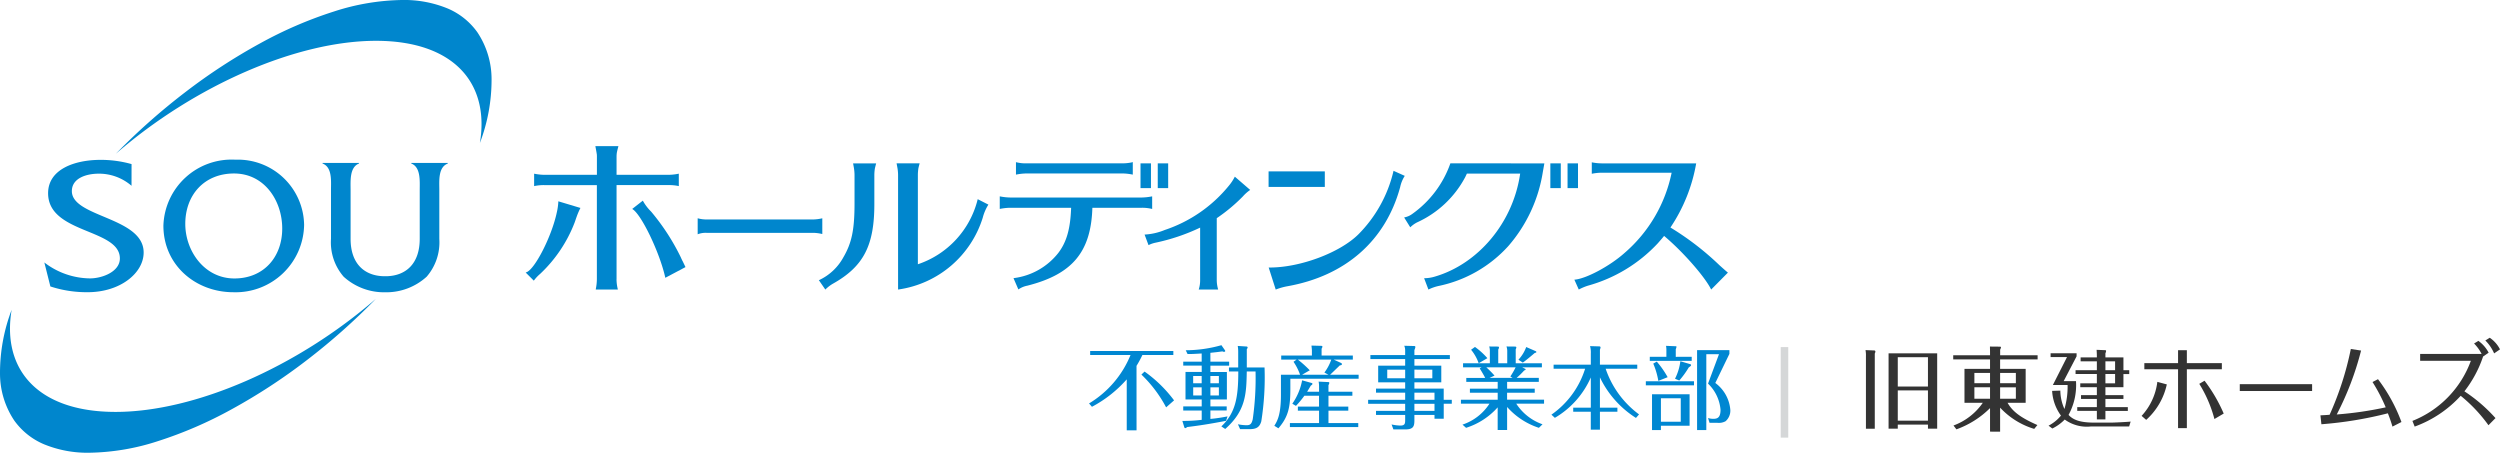 <svg xmlns="http://www.w3.org/2000/svg" xmlns:xlink="http://www.w3.org/1999/xlink" width="331.328" height="60" viewBox="0 0 331.328 60">
  <defs>
    <clipPath id="clip-path">
      <rect id="長方形_3140" data-name="長方形 3140" width="229" height="60" fill="none"/>
    </clipPath>
  </defs>
  <g id="グループ_11165" data-name="グループ 11165" transform="translate(-32 -17)">
    <rect id="長方形_2844" data-name="長方形 2844" width="1" height="12" transform="translate(268 63)" fill="#d5d7d8"/>
    <g id="グループ_5840" data-name="グループ 5840" transform="translate(279.237 61.762)">
      <path id="パス_1309" data-name="パス 1309" d="M1.161,1.893a.143.143,0,0,1,.15.138A.652.652,0,0,1,1.23,2.3v9.967H.057V2.639A3.457,3.457,0,0,0,0,1.847Zm3.116,9.829v.54H3.058V2.272H9.5v9.99H8.278v-.54Zm4-8.932h-4V6.675h4Zm0,4.4h-4V11.2h4Z" transform="translate(0 -0.209)" fill="#333"/>
      <path id="パス_1310" data-name="パス 1310" d="M25.1,12.178A10.192,10.192,0,0,1,20.58,9.361v3.18H19.245V9.423a12.17,12.17,0,0,1-4.455,2.815l-.388-.51a8.12,8.12,0,0,0,3.885-3.01H15.858v-4.5h3.387V2.965h-4.88V2.418h4.88v-.46c0-.183-.012-.523-.012-.693l1.262.013c.1,0,.2,0,.2.1a1.134,1.134,0,0,1-.11.291v.752h4.965v.547H20.58v1.25h3.387v4.5h-2.4c.667,1.165,1.724,1.966,3.957,2.95ZM19.245,4.762H17.17v1.36h2.075Zm0,1.9H17.17V8.184h2.075ZM20.58,6.12h2.088V4.761H20.58Zm0,2.064h2.088V6.667H20.58Z" transform="translate(-2.74 -0.098)" fill="#333"/>
      <path id="パス_1311" data-name="パス 1311" d="M38.386,11.447c.147,0,1.87-.068,2.471-.136l-.2.647H35.6a4.969,4.969,0,0,1-3.48-.918,5.884,5.884,0,0,1-1.644,1.19l-.5-.375a5.281,5.281,0,0,0,1.644-1.337A6.09,6.09,0,0,1,30.45,7.242l1.088-.034a6.036,6.036,0,0,0,.545,2.436A10.549,10.549,0,0,0,32.5,6.46h-1.95l1.871-3.695H30.247V2.254h3.445v.409L31.981,5.949h1.632a8.211,8.211,0,0,1-.987,4.478c.578.624,1.451,1.02,3.389,1.02Zm-.873-3.638H39.9v.5H37.512V9.4h2.97v.5h-2.97v1.122H36.379V9.894h-2.6V9.4h2.6V8.307h-2.1v-.5h2.1V6.754h-2.2V6.244h2.2V5.009H33.556V4.5h2.823V3.331H34.225V2.809h2.154c0-.51-.011-.6-.034-1.008l1.088.045c.1,0,.17.011.17.112a1.127,1.127,0,0,1-.091.307v.544H39.9V4.5h.77v.511H39.9V6.754H37.512Zm0-3.311h1.281V3.331H37.512Zm0,1.746h1.281V5.009H37.512Z" transform="translate(-5.716 -0.201)" fill="#333"/>
      <path id="パス_1312" data-name="パス 1312" d="M48.293,6.1a8.842,8.842,0,0,1-2.733,4.7l-.609-.531a8.061,8.061,0,0,0,2.086-4.508ZM45.314,4.094V3.277h4.469V1.568h1.166V3.277h4.637v.817H50.949v7.8H49.782v-7.8Zm7.98,1.516a20.709,20.709,0,0,1,2.539,4.352l-1.23.725a17.046,17.046,0,0,0-2.008-4.663Z" transform="translate(-8.359 0.085)" fill="#333"/>
      <rect id="長方形_3058" data-name="長方形 3058" width="9.586" height="0.906" transform="translate(49.603 6.153)" fill="#333"/>
      <path id="パス_1313" data-name="パス 1313" d="M75.719,10.459c.388-.025.8-.039,1.217-.078a40.9,40.9,0,0,0,2.811-8.717l1.36.208a39.46,39.46,0,0,1-3.226,8.47,47.174,47.174,0,0,0,6.49-.945,22.528,22.528,0,0,0-1.749-3.355l.726-.375a21.756,21.756,0,0,1,3.109,5.674l-1.192.609a18.57,18.57,0,0,0-.609-1.762,51.17,51.17,0,0,1-8.808,1.451Z" transform="translate(-15.427 -0.174)" fill="#333"/>
      <path id="パス_1314" data-name="パス 1314" d="M101.133,2.487A15.575,15.575,0,0,1,98.658,7.1a20.971,20.971,0,0,1,4.119,3.549l-.932.945a19.957,19.957,0,0,0-3.679-3.9,15.355,15.355,0,0,1-6.1,4.08l-.3-.752a13.579,13.579,0,0,0,7.746-7.966H92.791V2.149h8.147a5.488,5.488,0,0,0-1-1.385l.571-.35a4.456,4.456,0,0,1,1.36,1.567ZM102.013,0a4.067,4.067,0,0,1,1.36,1.541l-.778.532a5.444,5.444,0,0,0-1.165-1.71Z" transform="translate(-19.283 0)" fill="#333"/>
    </g>
    <g id="グループ_5905" data-name="グループ 5905" transform="translate(32 17)">
      <g id="グループ_5904" data-name="グループ 5904" transform="translate(0 0)" clip-path="url(#clip-path)">
        <path id="前面オブジェクトで型抜き_2" data-name="前面オブジェクトで型抜き 2" d="M11.9,60a15.151,15.151,0,0,1-6.065-1.119,9.275,9.275,0,0,1-3.948-3.153,11.192,11.192,0,0,1-1.886-6.29,23.517,23.517,0,0,1,1.54-8.373c-.62,3.7.1,6.9,2.093,9.25,2.37,2.8,6.409,4.276,11.679,4.276,10.472,0,24.013-5.882,34.5-14.986a84.456,84.456,0,0,1-9.23,8.189,76.827,76.827,0,0,1-9.894,6.455,54.732,54.732,0,0,1-9.81,4.232A30.61,30.61,0,0,1,11.9,60Zm3.461-39.629h0a84.476,84.476,0,0,1,9.222-8.176,76.78,76.78,0,0,1,9.889-6.449,54.715,54.715,0,0,1,9.8-4.227A30.6,30.6,0,0,1,53.252,0a15.149,15.149,0,0,1,6.065,1.119,9.274,9.274,0,0,1,3.947,3.155,11.2,11.2,0,0,1,1.885,6.3A23.532,23.532,0,0,1,63.6,18.95c.624-3.709-.1-6.911-2.086-9.262-2.37-2.8-6.409-4.279-11.681-4.279C39.375,5.409,25.843,11.282,15.363,20.371Z" transform="translate(0 0)" fill="#0086cd"/>
        <path id="前面オブジェクトで型抜き_2_-_アウトライン" data-name="前面オブジェクトで型抜き 2 - アウトライン" d="M11.9,60.5a15.643,15.643,0,0,1-6.264-1.161,9.768,9.768,0,0,1-4.156-3.323A11.68,11.68,0,0,1-.495,49.45,24.009,24.009,0,0,1,1.074,40.9l.964.25c-.595,3.555.09,6.613,1.981,8.844,2.272,2.682,6.179,4.1,11.3,4.1,10.358,0,23.771-5.834,34.17-14.864l.686.726a84.954,84.954,0,0,1-9.285,8.238,77.328,77.328,0,0,1-9.958,6.5,55.23,55.23,0,0,1-9.9,4.27A31.1,31.1,0,0,1,11.9,60.5ZM.92,45.114A19.272,19.272,0,0,0,.5,49.425,10.7,10.7,0,0,0,2.3,55.439a8.782,8.782,0,0,0,3.739,2.984A14.659,14.659,0,0,0,11.9,59.5a30.116,30.116,0,0,0,8.83-1.5,54.233,54.233,0,0,0,9.719-4.193A76.326,76.326,0,0,0,40.281,47.4q.875-.669,1.735-1.362c-8.876,5.648-18.674,9.057-26.7,9.057-5.422,0-9.592-1.54-12.061-4.453A10.281,10.281,0,0,1,.92,45.114ZM15.2,21.174l-.441-.9L15,20.021A84.98,84.98,0,0,1,24.282,11.8a77.28,77.28,0,0,1,9.954-6.491A55.214,55.214,0,0,1,44.13,1.04,31.1,31.1,0,0,1,53.252-.5,15.641,15.641,0,0,1,59.517.661a9.767,9.767,0,0,1,4.156,3.324,11.684,11.684,0,0,1,1.976,6.572,24.023,24.023,0,0,1-1.574,8.56l-.964-.251c.6-3.559-.084-6.621-1.975-8.856-2.272-2.684-6.179-4.1-11.3-4.1-10.348,0-23.751,5.825-34.146,14.84ZM49.837,4.909c5.424,0,9.595,1.541,12.062,4.456a10.282,10.282,0,0,1,2.334,5.527,19.275,19.275,0,0,0,.416-4.31,10.708,10.708,0,0,0-1.793-6.02,8.781,8.781,0,0,0-3.739-2.985A14.657,14.657,0,0,0,53.252.5,30.11,30.11,0,0,0,44.427,2a54.215,54.215,0,0,0-9.714,4.189,76.275,76.275,0,0,0-9.824,6.407q-.877.67-1.738,1.365C32.024,8.314,41.817,4.909,49.837,4.909Z" transform="translate(0 0)" fill="rgba(0,0,0,0)"/>
        <path id="パス_1337" data-name="パス 1337" d="M90.215,16.635a21.942,21.942,0,0,0,3.412-8.5H81.1a6.722,6.722,0,0,1-1.309-.14V9.512a7.1,7.1,0,0,1,1.309-.14h9.274A19.078,19.078,0,0,1,84.142,20c-1.985,1.776-5.165,3.455-6.659,3.549l.584,1.308a7.08,7.08,0,0,1,1.215-.514,19.907,19.907,0,0,0,9.277-5.635c.3-.347.536-.605.816-.958,2.383,1.986,5.4,5.379,6.237,7.107l2.219-2.242c-.256-.21-.676-.584-1.12-.982a37.285,37.285,0,0,0-6.5-5" transform="translate(131.17 13.517)" fill="#0086cd"/>
        <path id="パス_1338" data-name="パス 1338" d="M50.851,12.834v-2.08l-.07.013a5.908,5.908,0,0,1-1.1.14H35.509a4.19,4.19,0,0,1-1.1-.14l-.075-.016v2.12l.081-.03a2.842,2.842,0,0,1,1.091-.161H49.677a5.584,5.584,0,0,1,1.1.14Z" transform="translate(58.13 18.179)" fill="#0086cd"/>
        <path id="パス_1339" data-name="パス 1339" d="M69.4,11.337V9.671l-.073.013a7.642,7.642,0,0,1-1.3.14H50.6a7.478,7.478,0,0,1-1.322-.14L49.2,9.671v1.663l.07-.011a7.581,7.581,0,0,1,1.325-.14h8.065c-.1,2.817-.609,4.55-1.694,5.979A8.919,8.919,0,0,1,51.106,20.5l-.086.008.649,1.5.062-.043a3.068,3.068,0,0,1,1.126-.457C58.794,20,61.3,17.063,61.476,11.183h6.549a5.559,5.559,0,0,1,1.3.14Z" transform="translate(83.298 16.353)" fill="#0086cd"/>
        <path id="パス_1340" data-name="パス 1340" d="M68.255,8.769a6.118,6.118,0,0,1-.738,1.111,18.5,18.5,0,0,1-8.523,5.888,8.049,8.049,0,0,1-2.577.6l-.086.005.522,1.4.059-.03a3.729,3.729,0,0,1,.9-.3,26.351,26.351,0,0,0,5.881-1.991v6.972a3.923,3.923,0,0,1-.162,1.149l-.024.081h2.572l-.019-.078a4.553,4.553,0,0,1-.164-1.152V14.2a22.5,22.5,0,0,0,3.463-2.885,5.192,5.192,0,0,1,.9-.81l.07-.046L68.293,8.7Z" transform="translate(95.362 14.715)" fill="#0086cd"/>
        <path id="パス_1341" data-name="パス 1341" d="M80.473,9.082l-1.495-.67-.011.083a17.562,17.562,0,0,1-4.643,8.342c-2.459,2.433-7.7,4.394-11.733,4.394h-.153l.913,2.858.019.065.062-.024a8.182,8.182,0,0,1,1.486-.417c7.688-1.367,13-6.025,14.94-13.116a4.5,4.5,0,0,1,.579-1.456Z" transform="translate(105.702 14.224)" fill="#0086cd"/>
        <path id="パス_1342" data-name="パス 1342" d="M75.232,8.045l-.016.046a13.836,13.836,0,0,1-5.022,6.649,2.564,2.564,0,0,1-1.007.457l-.081.022.808,1.3.057-.051a3.756,3.756,0,0,1,.848-.6,13.565,13.565,0,0,0,6.382-6l.218-.46H84.48c-.934,6.509-5.553,11.94-11.254,13.63a4.892,4.892,0,0,1-1.387.229l-.086.005.571,1.5.059-.032a5.937,5.937,0,0,1,1.25-.436A17.155,17.155,0,0,0,82.918,19a19.61,19.61,0,0,0,4.57-9.827l.2-1.125Z" transform="translate(116.988 13.604)" fill="#0086cd"/>
        <rect id="長方形_3135" data-name="長方形 3135" width="1.381" height="3.28" transform="translate(153.438 21.651)" fill="#0086cd"/>
        <rect id="長方形_3136" data-name="長方形 3136" width="1.384" height="3.28" transform="translate(151.154 21.651)" fill="#0086cd"/>
        <rect id="長方形_3137" data-name="長方形 3137" width="7.451" height="2.059" transform="translate(168.127 22.714)" fill="#0086cd"/>
        <rect id="長方形_3138" data-name="長方形 3138" width="1.381" height="3.28" transform="translate(205.47 21.651)" fill="#0086cd"/>
        <rect id="長方形_3139" data-name="長方形 3139" width="1.384" height="3.28" transform="translate(207.75 21.651)" fill="#0086cd"/>
        <path id="パス_1343" data-name="パス 1343" d="M51.375,9.49H64.11a6.858,6.858,0,0,1,1.3.14l.073.011V7.983l-.194.051a6.074,6.074,0,0,1-1.174.116H51.375a4.951,4.951,0,0,1-1.3-.14L50,7.991v1.65l.075-.011a7.361,7.361,0,0,1,1.3-.14" transform="translate(84.647 13.499)" fill="#0086cd"/>
        <path id="パス_1344" data-name="パス 1344" d="M30.2,9.992a7.976,7.976,0,0,1-.21,1.437c-.676,3.148-2.895,7.5-4.023,7.893l-.094.032,1.08,1.079.043-.059a5.25,5.25,0,0,1,.786-.832,18.369,18.369,0,0,0,4.573-6.795c.067-.183.14-.393.21-.608l.116-.323a9.872,9.872,0,0,1,.417-.955l.035-.065L30.2,9.914Z" transform="translate(43.795 16.764)" fill="#0086cd"/>
        <path id="パス_1345" data-name="パス 1345" d="M37.209,24.836V12.361h6.875a5.921,5.921,0,0,1,1.3.116l.075.013V10.849l-.075.013a6.9,6.9,0,0,1-1.3.137H37.209V8.583c0-.156.013-.3.027-.452.035-.21.089-.433.153-.678l.067-.256H34.4l.092.5c.046.245.083.455.108.657,0,.075.005.156.005.231V11H27.66a7.108,7.108,0,0,1-1.3-.137l-.075-.013v1.644l.075-.016a6.181,6.181,0,0,1,1.3-.116H34.6V24.836a6.838,6.838,0,0,1-.14,1.294l-.008.075h2.93l-.016-.078a5.576,5.576,0,0,1-.162-1.292" transform="translate(44.504 12.17)" fill="#0086cd"/>
        <path id="パス_1346" data-name="パス 1346" d="M37.79,17.894c-.11-.226-.175-.363-.232-.5a29.267,29.267,0,0,0-3.934-6.06,6.208,6.208,0,0,1-1.048-1.359l-.054-.094-1.408,1.1.073.046c1.2.786,3.568,5.745,4.3,9l.016.078,2.671-1.418-.024-.057c-.156-.328-.269-.562-.355-.74" transform="translate(52.672 16.712)" fill="#0086cd"/>
        <path id="パス_1347" data-name="パス 1347" d="M44.931,8.543l.011.062a6.259,6.259,0,0,1,.089.993V13.33c0,3.509-.361,5.253-1.486,7.179a7.055,7.055,0,0,1-3.167,2.99l-.078.024.862,1.249.051-.051A4.78,4.78,0,0,1,42.157,24c4.082-2.287,5.523-5.081,5.5-10.675V9.6a6,6,0,0,1,.065-.845c.032-.145.067-.291.108-.449l.067-.258H44.839Z" transform="translate(68.221 13.604)" fill="#0086cd"/>
        <path id="パス_1348" data-name="パス 1348" d="M55.552,15.224a6.14,6.14,0,0,1,.741-1.711h0l-1.419-.721-.016.081a12.135,12.135,0,0,1-7.912,8.546V9.595a6.133,6.133,0,0,1,.075-.926c.03-.124.059-.248.092-.369l.067-.256H44.126l.092.5.032.172a5.821,5.821,0,0,1,.073.875V24.772l.073-.013a13.741,13.741,0,0,0,11.154-9.526Z" transform="translate(74.7 13.604)" fill="#0086cd"/>
        <path id="パス_1349" data-name="パス 1349" d="M26.69,16.486a9.074,9.074,0,0,1-9.363,8.947c-5.038,0-9.285-3.611-9.285-8.821A9.04,9.04,0,0,1,17.58,7.867a8.781,8.781,0,0,1,9.11,8.619m-15.748-.1c0,3.557,2.518,7.222,6.511,7.222,3.867,0,6.336-2.823,6.336-6.612,0-3.711-2.367-7.3-6.388-7.3-3.942,0-6.46,2.844-6.46,6.684" transform="translate(13.614 13.297)" fill="#0086cd"/>
        <path id="パス_1350" data-name="パス 1350" d="M13.739,11.306A6.594,6.594,0,0,0,9.4,9.7c-1.575,0-3.568.557-3.568,2.314,0,3.482,9.514,3.431,9.514,8.135,0,2.721-3.1,5.261-7.411,5.261a15.473,15.473,0,0,1-4.95-.762l-.8-3.178a10.071,10.071,0,0,0,6.056,2.11c1.575,0,3.953-.864,3.953-2.645,0-3.966-9.511-3.253-9.511-8.643,0-3.2,3.565-4.421,6.94-4.421a15.006,15.006,0,0,1,4.12.56Z" transform="translate(3.692 13.316)" fill="#0086cd"/>
        <path id="パス_1351" data-name="パス 1351" d="M27.634,8.026V8.1c1.271.484,1.12,2.338,1.12,3.482v6.5c0,3.323-1.861,4.9-4.408,4.954H24c-2.55-.054-4.408-1.631-4.408-4.954v-6.5c0-1.144-.153-3,1.118-3.482V8.026H15.874V8.1c1.3.484,1.12,2.338,1.12,3.482v6.5A6.953,6.953,0,0,0,18.672,23.1a7.953,7.953,0,0,0,5.5,2.064,7.948,7.948,0,0,0,5.5-2.064,6.953,6.953,0,0,0,1.678-5.011v-6.5c0-1.144-.178-3,1.12-3.482V8.026Z" transform="translate(26.873 13.572)" fill="#0086cd"/>
      </g>
    </g>
    <path id="パス_32051" data-name="パス 32051" d="M6.624-7.512a14.589,14.589,0,0,0,.78-1.44h4.1V-9.48H.48v.528H5.832a13.393,13.393,0,0,1-5.5,6.42l.384.444A16.315,16.315,0,0,0,5.328-5.724V1.032h1.3ZM11.6-2.94A17.574,17.574,0,0,0,7.692-6.756l-.42.4a16.983,16.983,0,0,1,3.276,4.344Zm4.812-6.3c.792-.084.96-.1,1.6-.192a.343.343,0,0,0,.2.06c.06,0,.168-.012.168-.108a.191.191,0,0,0-.036-.1l-.468-.672a17.511,17.511,0,0,1-4.728.672l.24.5c.66,0,.756-.012,1.872-.072v1.08H12.816v.528h2.448v.84H13.116V-3.06h2.148v.924H12.816v.54h2.448V-.36A19.6,19.6,0,0,1,12.7-.216l.252.828c.024.06.06.132.132.132A.408.408,0,0,0,13.32.6c1.62-.2,2.988-.408,5.172-.828l.192-.588a20.247,20.247,0,0,1-2.268.336V-1.6h2.16v-.54h-2.16V-3.06H18.6V-6.7H16.416v-.84H18.9v-.528H16.416Zm-2.28,4.032v-.96h1.128v.96Zm1.128.54v1.08H14.136v-1.08Zm1.152-.54v-.96h1.128v.96Zm1.128.54v1.08H16.416v-1.08Zm.84,5.52c2.748-2.424,2.8-4.7,2.856-7.62H22.4a38.636,38.636,0,0,1-.372,6.324c-.144.624-.336.8-.816.8A5.977,5.977,0,0,1,20.064.228l.288.648h1.224c.864,0,1.344-.2,1.584-1.032a37.1,37.1,0,0,0,.432-7.14H21.24V-9.708c.108-.168.108-.2.108-.24,0-.108-.108-.132-.192-.132l-1.116-.072a4.761,4.761,0,0,1,.06.768V-7.3H18.876v.528h1.236c0,3.384-.336,5.472-2.244,7.284ZM29.232-4.08c.108-.168.2-.324.492-.816.1-.06.216-.132.216-.24a.116.116,0,0,0-.084-.1l-1.284-.36a7.957,7.957,0,0,1-1.3,3.1l.48.288a11.722,11.722,0,0,0,1.116-1.344h1.944v1.44H28.008v.54h2.808V.072H26.952V.6h9.06V.072H32.064V-1.572h2.628v-.54H32.064v-1.44h3.168V-4.08H32.064v-.888a.507.507,0,0,0,.108-.288c0-.084-.048-.108-.144-.108l-1.272-.06a3.269,3.269,0,0,1,.06.672v.672Zm1.92-4.8v-.912a.5.5,0,0,0,.108-.264.108.108,0,0,0-.108-.108L29.808-10.2c.024.18.06.528.06.636v.684H25.8v.54h2.04l-.408.288A7.414,7.414,0,0,1,28.3-6.336H25.764V-3.7c0,2.6-.444,3.444-.876,4.128l.54.336c1.344-1.548,1.584-2.856,1.584-5.232V-5.808H36.06v-.528H32.28c.12-.108.552-.528,1.284-1.236.1-.012.288-.036.288-.18,0-.048-.072-.12-.12-.144L32.76-8.34h2.532v-.54Zm1.284.54a6.308,6.308,0,0,1-.912,1.716l.54.288h-3.5l1.02-.588A14.566,14.566,0,0,0,28.008-8.34Zm14.9,5.328V-4.5H43.452v-.828h3.564V-7.536H43.452v-.876h4.7V-8.94h-4.7v-.672a1.405,1.405,0,0,0,.132-.408.14.14,0,0,0-.132-.12l-1.344-.036a1.586,1.586,0,0,1,.12.648v.588H37.62v.528h4.608v.876H38.652v2.208h3.576V-4.5H38.364v.54h3.864v.948H37.32v.528h4.908v.936H38.364v.54h3.864v.636C42.228.1,42.216.4,41.6.4A5.661,5.661,0,0,1,40.428.252l.24.66H42.24c1.08,0,1.212-.42,1.212-1.212v-.708h2.664v.5H47.34v-1.98h1.068v-.528ZM43.452-1.548v-.936h2.664v.936Zm0-1.464V-3.96h2.664v.948Zm2.376-4v1.14H43.452v-1.14Zm-5.976,1.14v-1.14h2.376v1.14ZM57.732-7.32h2.616v-.54H56.88V-9.708a.627.627,0,0,0,.084-.252c0-.084-.108-.108-.156-.108l-1.152-.012a1.958,1.958,0,0,1,.1.72v1.5H54.564V-9.672a.721.721,0,0,0,.1-.276c0-.072-.048-.12-.144-.12l-1.152-.012a2.113,2.113,0,0,1,.084.648V-7.86H49.9v.54h2.46l-.252.144c.216.348.6.984.72,1.26h-2.5v.528h4.164v.9H50.808v.54h3.684v.924H49.62V-2.5H53.4A6.8,6.8,0,0,1,49.824.276L50.3.7a9.4,9.4,0,0,0,4.188-2.712v3H55.74V-2.064A9.611,9.611,0,0,0,59.952.7l.48-.468A6.821,6.821,0,0,1,56.952-2.5h3.684v-.528h-4.9v-.924H59.4v-.54H55.74v-.9h4.2v-.528H57A10.044,10.044,0,0,0,58-6.9c.132-.048.192-.072.192-.144a.081.081,0,0,0-.048-.072Zm-1.272,1.4H53.412l.66-.3a13.187,13.187,0,0,0-1.092-1.1h3.888a9.489,9.489,0,0,1-.7,1.212ZM53.124-8.532A9.755,9.755,0,0,0,51.48-10.02l-.516.372A5.9,5.9,0,0,1,51.972-7.86Zm5.148-1.476a4.956,4.956,0,0,1-1.032,1.68l.576.384c.348-.228,1.476-1.176,1.56-1.26.216-.072.24-.084.24-.144s-.048-.1-.108-.12ZM73.224-1.08A12.5,12.5,0,0,1,68.8-7.128h4.188v-.54H68.04V-9.66a1.1,1.1,0,0,0,.084-.3.142.142,0,0,0-.132-.132l-1.26-.036a3.233,3.233,0,0,1,.1,1.008v1.452H61.9v.54h4.176a11.648,11.648,0,0,1-4.464,6.084l.456.42a11.608,11.608,0,0,0,4.764-5.352v4.008H64.5v.54h2.328V.948H68.04V-1.428h2.316v-.54H68.04v-4.02A13,13,0,0,0,72.816-.612Zm2.9,1.5h3.8V-3.744h-4.98V1h1.176Zm0-.528V-3.216h2.628V-.108Zm1.968-8.6V-9.72a1.322,1.322,0,0,0,.1-.324c0-.06-.1-.072-.156-.072L76.8-10.164a2.931,2.931,0,0,1,.048.624v.828h-2.2v.54h5.556v-.54ZM85.2-9.6H80.916V1H82.14V-9.06h1.68l-1.452,3.9a5.439,5.439,0,0,1,1.656,3.468c0,1.068-.432,1.2-.984,1.2A2.3,2.3,0,0,1,82.368-.6l.2.636H83.6A1.834,1.834,0,0,0,84.7-.18a1.869,1.869,0,0,0,.624-1.476,4.919,4.919,0,0,0-1.992-3.588L85.2-9.1ZM75.108-7.812A10.09,10.09,0,0,1,75.78-5.52l1.236-.492a12.242,12.242,0,0,0-1.44-2.064ZM78.7-8.124a7.048,7.048,0,0,1-.708,2.316l.564.24a11.756,11.756,0,0,0,1.26-1.74c.264-.18.3-.228.3-.3,0-.1-.084-.12-.156-.144ZM74.124-5.472v.54h6.384v-.54Z" transform="translate(176 73)" fill="#0087d2"/>
  </g>
</svg>
